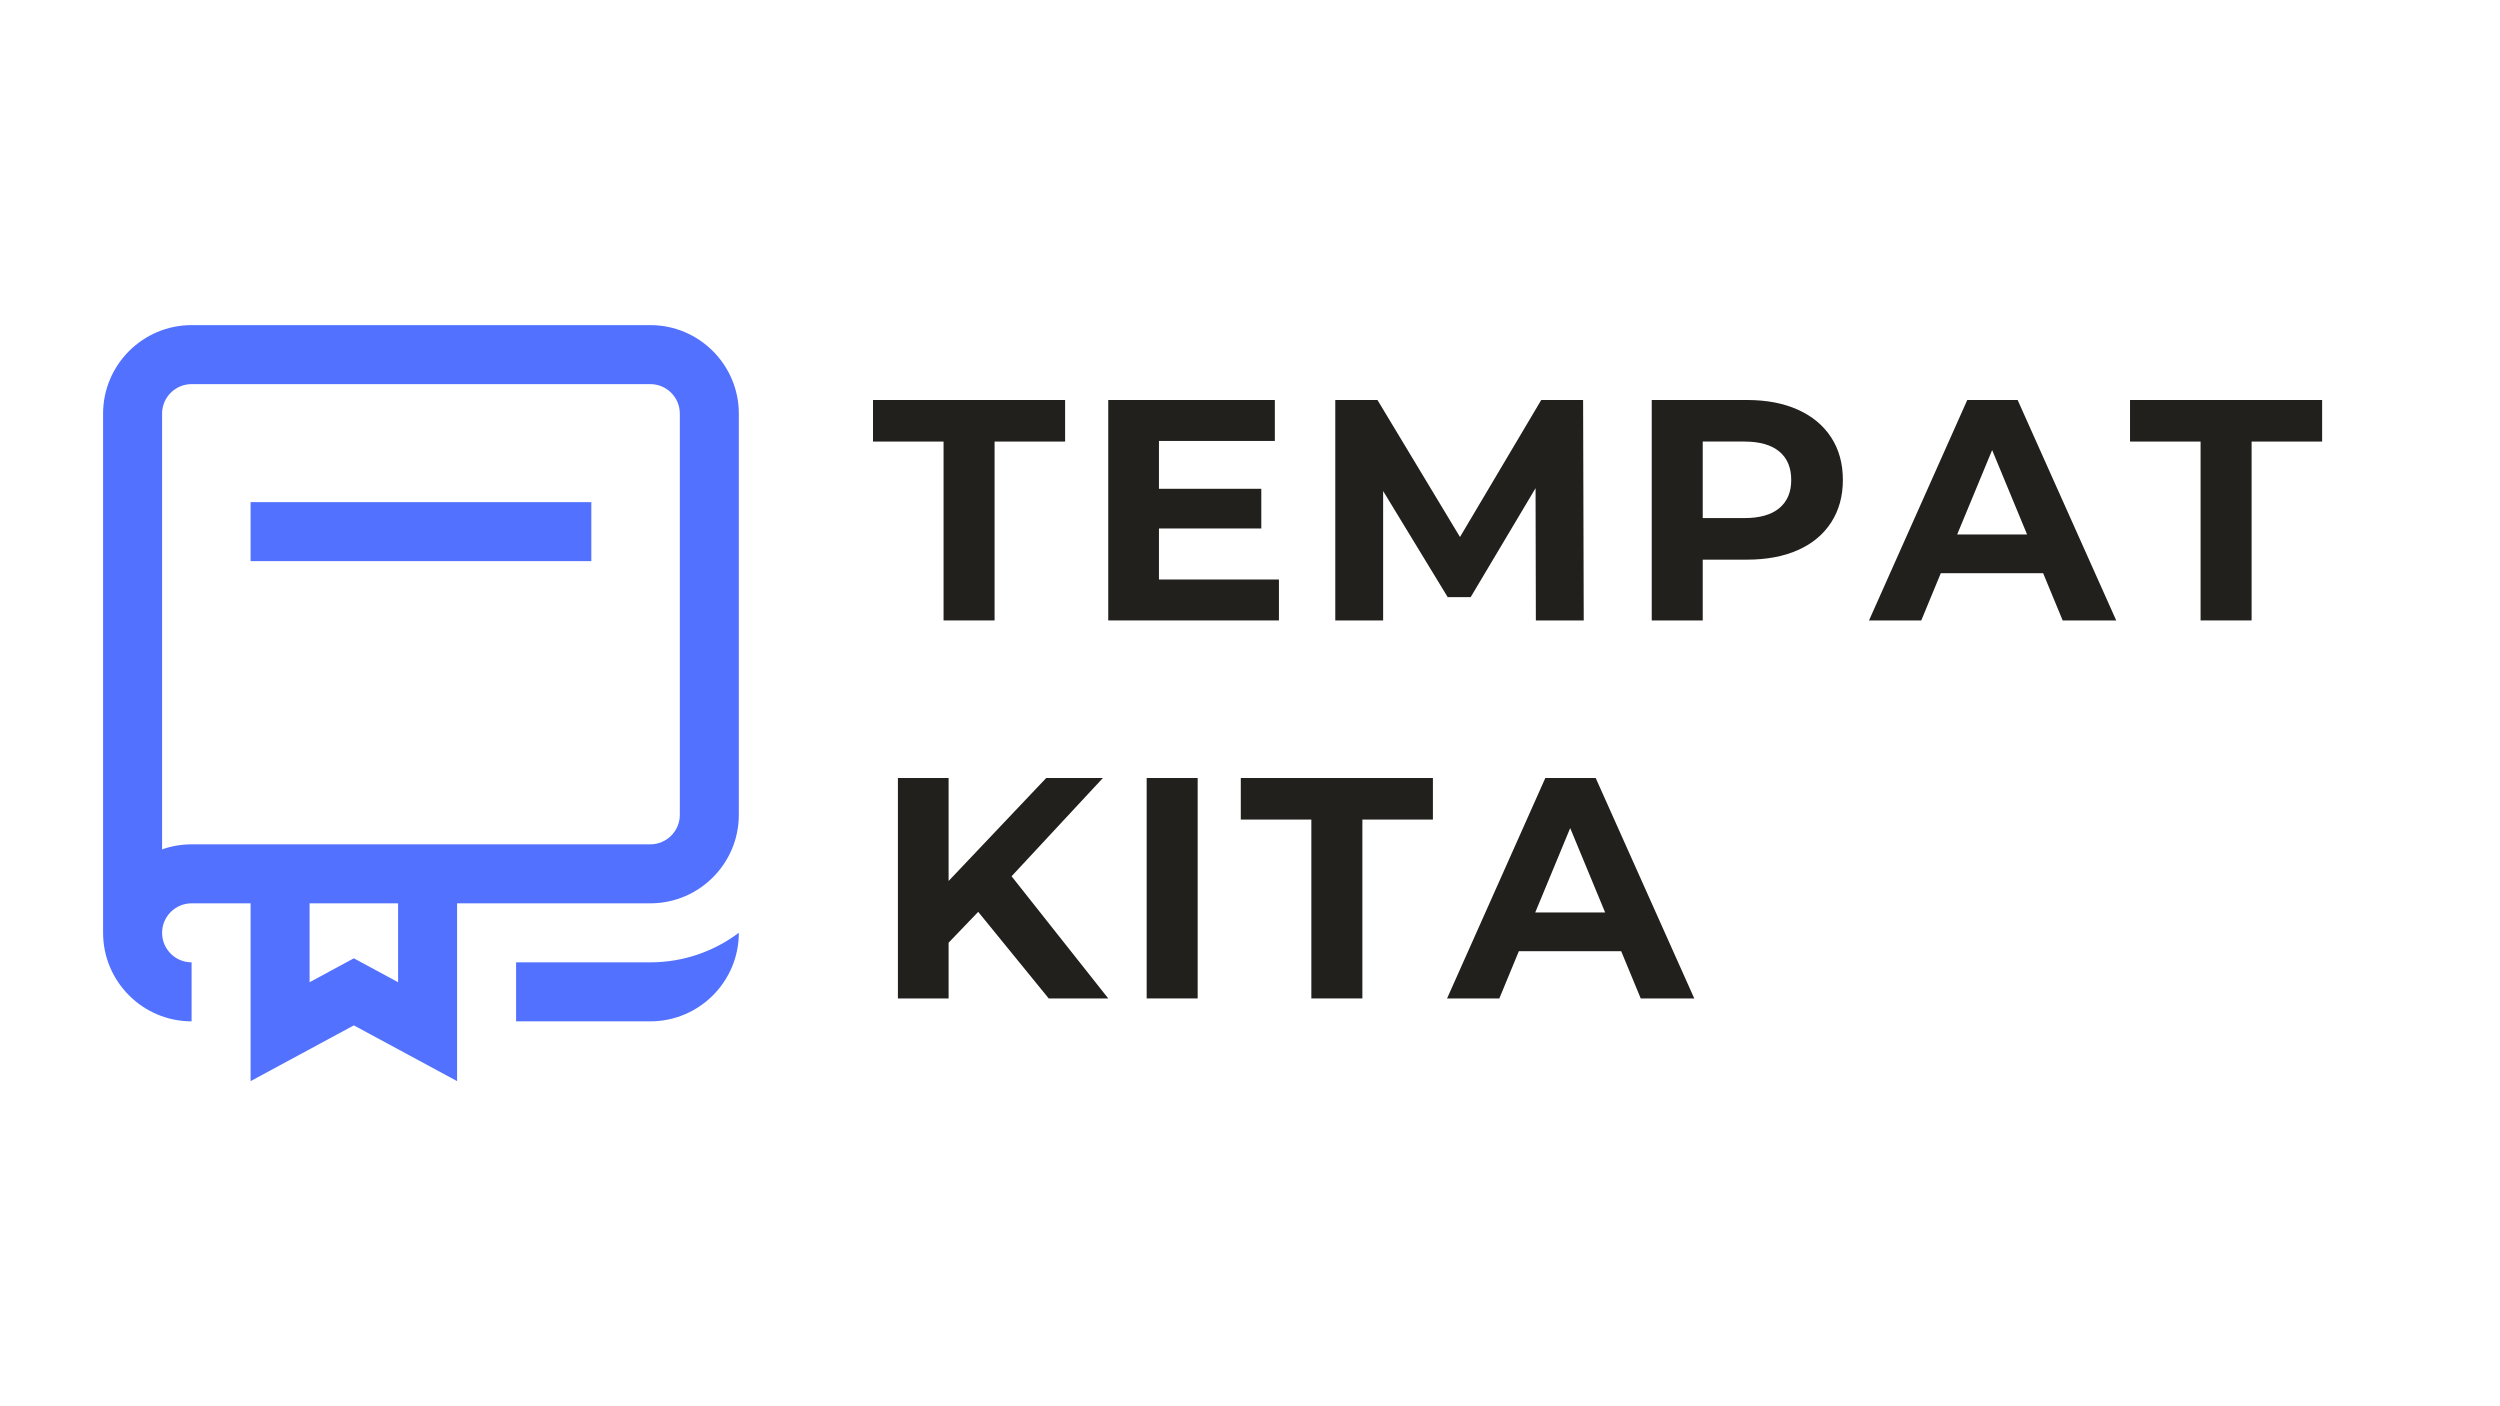 <svg xmlns="http://www.w3.org/2000/svg" xmlns:xlink="http://www.w3.org/1999/xlink" width="1920" zoomAndPan="magnify" viewBox="0 0 1440 810" height="1080" preserveAspectRatio="xMidYMid meet" version="1.0"><defs><g/><clipPath id="26a85adf50"><path d="M 59.25 187.27 L 425.25 187.27 L 425.25 623 L 59.25 623 Z M 59.25 187.27 " clip-rule="nonzero"/></clipPath></defs><g clip-path="url(#26a85adf50)"><path fill="#5271ff" d="M 374.586 187.27 L 110.355 187.27 C 82.246 187.27 59.379 210.141 59.379 238.246 L 59.379 537.312 C 59.379 565.426 82.246 588.293 110.355 588.293 L 110.355 554.305 C 100.984 554.305 93.363 546.684 93.363 537.312 C 93.363 527.945 100.984 520.32 110.355 520.32 L 144.34 520.32 L 144.34 622.727 L 203.812 590.613 L 263.285 622.727 L 263.285 520.32 L 374.586 520.32 C 402.699 520.32 425.562 497.457 425.562 469.344 L 425.562 238.246 C 425.562 210.141 402.699 187.27 374.586 187.27 Z M 229.301 565.754 L 203.812 551.988 L 178.324 565.754 L 178.324 520.32 L 229.301 520.32 Z M 391.578 469.344 C 391.578 478.715 383.957 486.336 374.586 486.336 L 110.355 486.336 C 104.402 486.336 98.68 487.363 93.363 489.246 L 93.363 238.246 C 93.363 228.879 100.984 221.254 110.355 221.254 L 374.586 221.254 C 383.957 221.254 391.578 228.879 391.578 238.246 Z M 144.34 289.223 L 340.602 289.223 L 340.602 323.211 L 144.34 323.211 Z M 374.586 554.305 C 393.699 554.305 411.352 547.965 425.562 537.273 L 425.562 537.312 C 425.562 565.426 402.699 588.293 374.586 588.293 L 297.27 588.293 L 297.27 554.305 Z M 374.586 554.305 " fill-opacity="1" fill-rule="nonzero"/></g><g fill="#22201c" fill-opacity="1"><g transform="translate(502.131, 575.101)"><g><path d="M 61.312 -49.875 L 44.266 -32.109 L 44.266 0 L 15.062 0 L 15.062 -126.969 L 44.266 -126.969 L 44.266 -67.656 L 100.484 -126.969 L 133.141 -126.969 L 80.531 -70.375 L 136.219 0 L 101.938 0 Z M 61.312 -49.875 "/></g></g></g><g fill="#22201c" fill-opacity="1"><g transform="translate(645.416, 575.101)"><g><path d="M 15.062 -126.969 L 44.438 -126.969 L 44.438 0 L 15.062 0 Z M 15.062 -126.969 "/></g></g></g><g fill="#22201c" fill-opacity="1"><g transform="translate(713.978, 575.101)"><g><path d="M 41.359 -103.031 L 0.719 -103.031 L 0.719 -126.969 L 111.375 -126.969 L 111.375 -103.031 L 70.75 -103.031 L 70.75 0 L 41.359 0 Z M 41.359 -103.031 "/></g></g></g><g fill="#22201c" fill-opacity="1"><g transform="translate(835.136, 575.101)"><g><path d="M 98.672 -27.203 L 39.719 -27.203 L 28.484 0 L -1.625 0 L 54.969 -126.969 L 83.984 -126.969 L 140.766 0 L 109.922 0 Z M 89.422 -49.516 L 69.297 -98.125 L 49.156 -49.516 Z M 89.422 -49.516 "/></g></g></g><g fill="#22201c" fill-opacity="1"><g transform="translate(502.131, 357.372)"><g><path d="M 41.359 -103.031 L 0.719 -103.031 L 0.719 -126.969 L 111.375 -126.969 L 111.375 -103.031 L 70.75 -103.031 L 70.75 0 L 41.359 0 Z M 41.359 -103.031 "/></g></g></g><g fill="#22201c" fill-opacity="1"><g transform="translate(623.289, 357.372)"><g><path d="M 113.375 -23.578 L 113.375 0 L 15.062 0 L 15.062 -126.969 L 111.016 -126.969 L 111.016 -103.391 L 44.266 -103.391 L 44.266 -75.828 L 103.219 -75.828 L 103.219 -52.969 L 44.266 -52.969 L 44.266 -23.578 Z M 113.375 -23.578 "/></g></g></g><g fill="#22201c" fill-opacity="1"><g transform="translate(754.06, 357.372)"><g><path d="M 130.594 0 L 130.422 -76.188 L 93.047 -13.422 L 79.812 -13.422 L 42.625 -74.547 L 42.625 0 L 15.062 0 L 15.062 -126.969 L 39.359 -126.969 L 86.891 -48.062 L 133.688 -126.969 L 157.812 -126.969 L 158.172 0 Z M 130.594 0 "/></g></g></g><g fill="#22201c" fill-opacity="1"><g transform="translate(936.34, 357.372)"><g><path d="M 70.016 -126.969 C 81.266 -126.969 91.031 -125.094 99.312 -121.344 C 107.594 -117.602 113.969 -112.285 118.438 -105.391 C 122.914 -98.492 125.156 -90.332 125.156 -80.906 C 125.156 -71.594 122.914 -63.457 118.438 -56.5 C 113.969 -49.551 107.594 -44.234 99.312 -40.547 C 91.031 -36.859 81.266 -35.016 70.016 -35.016 L 44.438 -35.016 L 44.438 0 L 15.062 0 L 15.062 -126.969 Z M 68.391 -58.953 C 77.211 -58.953 83.922 -60.852 88.516 -64.656 C 93.109 -68.469 95.406 -73.883 95.406 -80.906 C 95.406 -88.039 93.109 -93.508 88.516 -97.312 C 83.922 -101.125 77.211 -103.031 68.391 -103.031 L 44.438 -103.031 L 44.438 -58.953 Z M 68.391 -58.953 "/></g></g></g><g fill="#22201c" fill-opacity="1"><g transform="translate(1078.175, 357.372)"><g><path d="M 98.672 -27.203 L 39.719 -27.203 L 28.484 0 L -1.625 0 L 54.969 -126.969 L 83.984 -126.969 L 140.766 0 L 109.922 0 Z M 89.422 -49.516 L 69.297 -98.125 L 49.156 -49.516 Z M 89.422 -49.516 "/></g></g></g><g fill="#22201c" fill-opacity="1"><g transform="translate(1226.176, 357.372)"><g><path d="M 41.359 -103.031 L 0.719 -103.031 L 0.719 -126.969 L 111.375 -126.969 L 111.375 -103.031 L 70.75 -103.031 L 70.75 0 L 41.359 0 Z M 41.359 -103.031 "/></g></g></g></svg>